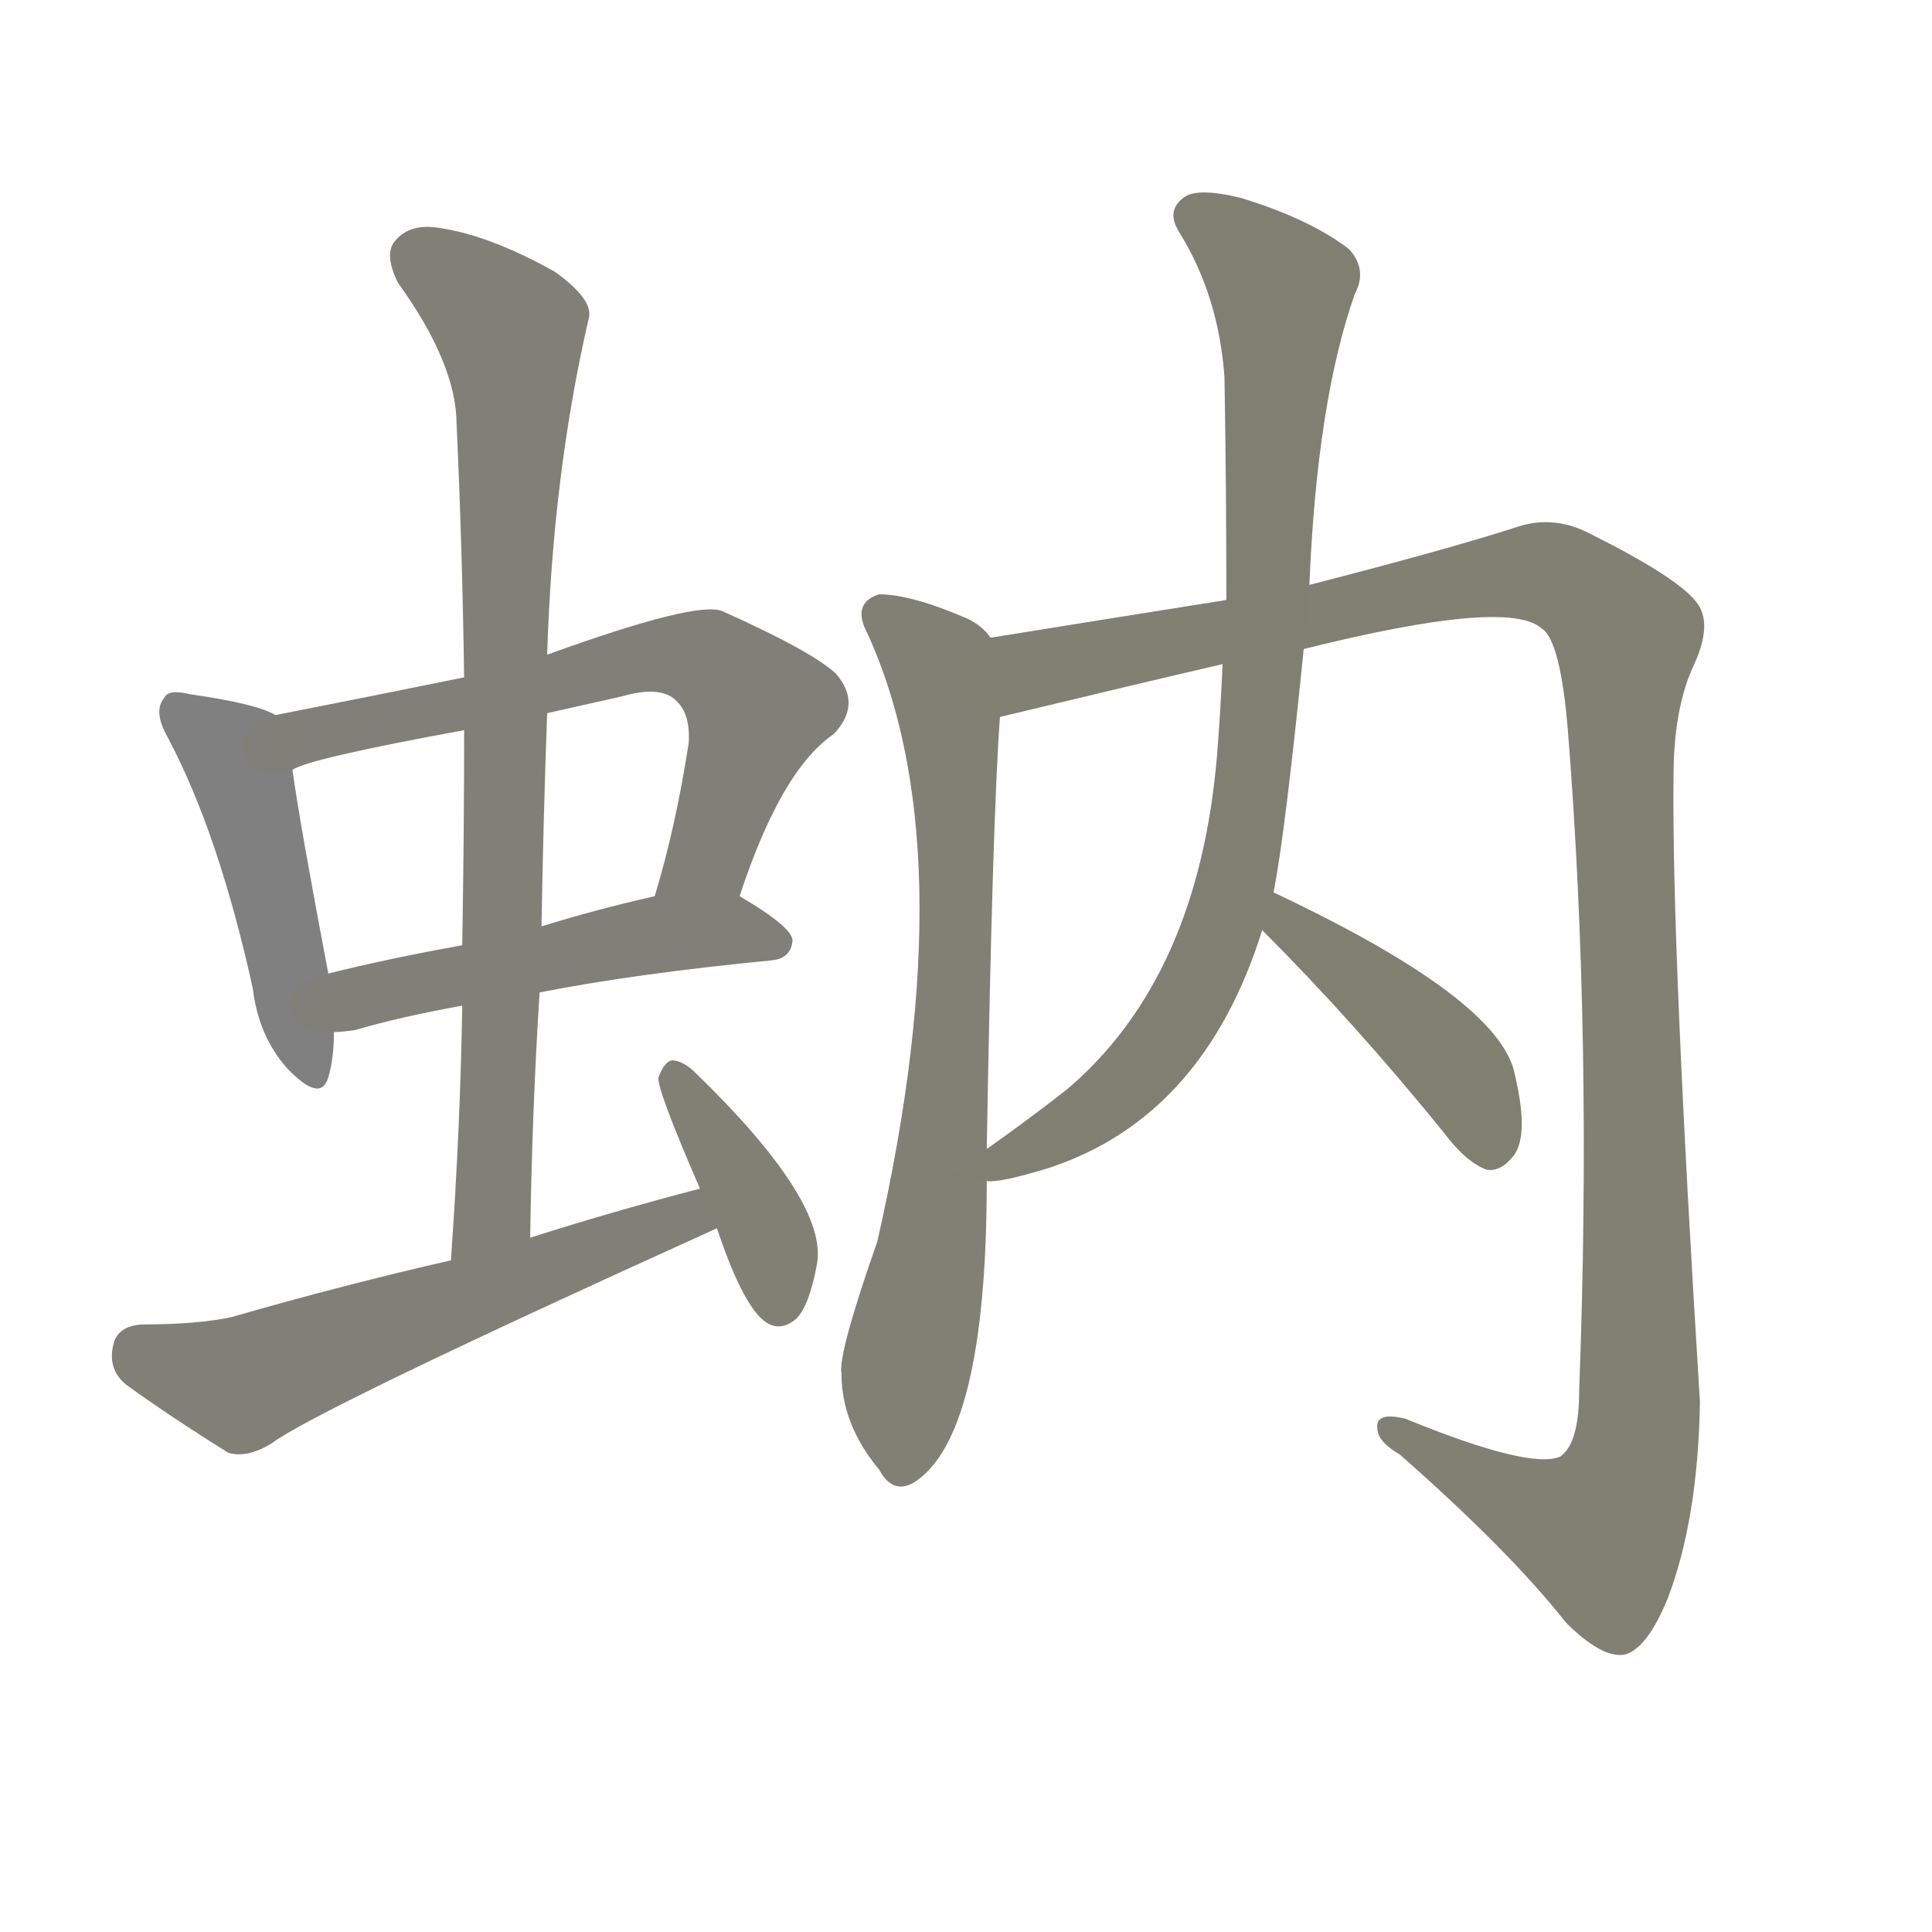 <svg version="1.1" viewBox="0 0 1024 1024" xmlns="http://www.w3.org/2000/svg">
  
  <g transform="scale(1, -1) translate(0, -900)">
    <style type="text/css">
        .stroke1 {fill: #808080;}
        .stroke2 {fill: #808079;}
        .stroke3 {fill: #808078;}
        .stroke4 {fill: #808077;}
        .stroke5 {fill: #808076;}
        .stroke6 {fill: #808075;}
        .stroke7 {fill: #808074;}
        .stroke8 {fill: #808073;}
        .stroke9 {fill: #808072;}
        .stroke10 {fill: #808071;}
        .stroke11 {fill: #808070;}
        .stroke12 {fill: #808069;}
        .stroke13 {fill: #808068;}
        .stroke14 {fill: #808067;}
        .stroke15 {fill: #808066;}
        .stroke16 {fill: #808065;}
        .stroke17 {fill: #808064;}
        .stroke18 {fill: #808063;}
        .stroke19 {fill: #808062;}
        .stroke20 {fill: #808061;}
        text {
            font-family: Helvetica;
            font-size: 50px;
            fill: #808060;
            paint-order: stroke;
            stroke: #000000;
            stroke-width: 4px;
            stroke-linecap: butt;
            stroke-linejoin: miter;
            font-weight: 800;
        }
    </style>

    <path d="M 146 521 Q 136 527 101 532 Q 89 535 87 530 Q 81 523 89 509 Q 116 458 134 376 Q 137 351 152 334 Q 170 315 174 329 Q 177 339 177 353 L 174 384 Q 159 463 155 492 C 151 519 151 519 146 521 Z" class="stroke1"/>
    <path d="M 392 425 Q 414 492 442 511 Q 457 527 443 543 Q 430 555 383 576 Q 370 582 290 553 L 246 541 Q 197 531 146 521 C 117 515 127 482 155 492 Q 164 498 246 513 L 290 522 Q 308 526 330 531 Q 351 537 359 528 Q 366 521 365 506 Q 358 461 347 425 C 339 396 382 397 392 425 Z" class="stroke2"/>
    <path d="M 286 374 Q 337 384 409 391 Q 419 392 420 401 Q 421 408 392 425 C 380 433 376 432 347 425 Q 316 418 287 409 L 245 399 Q 206 392 174 384 C 145 377 147 351 177 353 Q 181 353 188 354 Q 212 361 245 367 L 286 374 Z" class="stroke3"/>
    <path d="M 281 244 Q 282 311 286 374 L 287 409 Q 288 467 290 522 L 290 553 Q 293 649 312 731 Q 315 741 294 756 Q 260 775 234 779 Q 218 782 210 773 Q 203 766 211 750 Q 242 707 242 675 Q 245 611 246 541 L 246 513 Q 246 458 245 399 L 245 367 Q 244 303 239 232 C 237 202 280 214 281 244 Z" class="stroke4"/>
    <path d="M 371 270 Q 325 258 281 244 L 239 232 Q 182 219 123 202 Q 105 198 75 198 Q 62 197 60 187 Q 57 174 67 166 Q 89 150 121 130 Q 131 127 144 135 Q 168 153 380 249 C 407 261 400 278 371 270 Z" class="stroke5"/>
    <path d="M 380 249 Q 395 204 408 198 Q 415 195 422 201 Q 429 208 433 230 Q 439 263 369 331 Q 362 338 356 338 Q 352 337 349 329 Q 348 323 371 270 L 380 249 Z" class="stroke6"/>
    <path d="M 525 562 Q 521 568 513 572 Q 483 585 466 585 Q 453 581 458 568 Q 513 453 465 242 Q 444 182 446 172 Q 446 145 466 121 Q 473 108 484 114 Q 523 138 523 274 L 523 291 Q 526 466 530 520 C 532 550 532 556 525 562 Z" class="stroke7"/>
    <path d="M 691 556 Q 799 583 817 567 Q 827 561 831 513 Q 844 350 837 163 Q 837 135 827 128 Q 811 121 745 148 Q 729 152 730 143 Q 730 136 742 129 Q 800 78 830 40 Q 849 21 861 23 Q 873 26 884 53 Q 900 95 901 157 Q 886 398 887 488 Q 887 525 898 548 Q 908 570 899 581 Q 889 594 843 617 Q 824 627 805 621 Q 768 609 694 590 L 650 582 Q 587 572 525 562 C 495 557 501 513 530 520 Q 609 539 648 548 L 691 556 Z" class="stroke8"/>
    <path d="M 675 427 Q 681 457 691 556 L 694 590 Q 698 687 718 744 Q 725 757 715 768 Q 694 784 658 795 Q 634 801 627 795 Q 618 788 625 777 Q 646 743 649 700 Q 650 640 650 582 L 648 548 Q 647 524 645 499 Q 635 382 566 323 Q 547 308 523 291 C 499 273 493 270 523 274 Q 530 273 556 281 Q 638 308 669 407 L 675 427 Z" class="stroke9"/>
    <path d="M 669 407 Q 718 358 765 300 Q 777 284 788 280 Q 795 279 801 286 Q 811 296 803 330 Q 796 370 675 427 C 648 440 648 428 669 407 Z" class="stroke10"/>
    
    
    
    
    
    
    
    
    
    </g>
</svg>